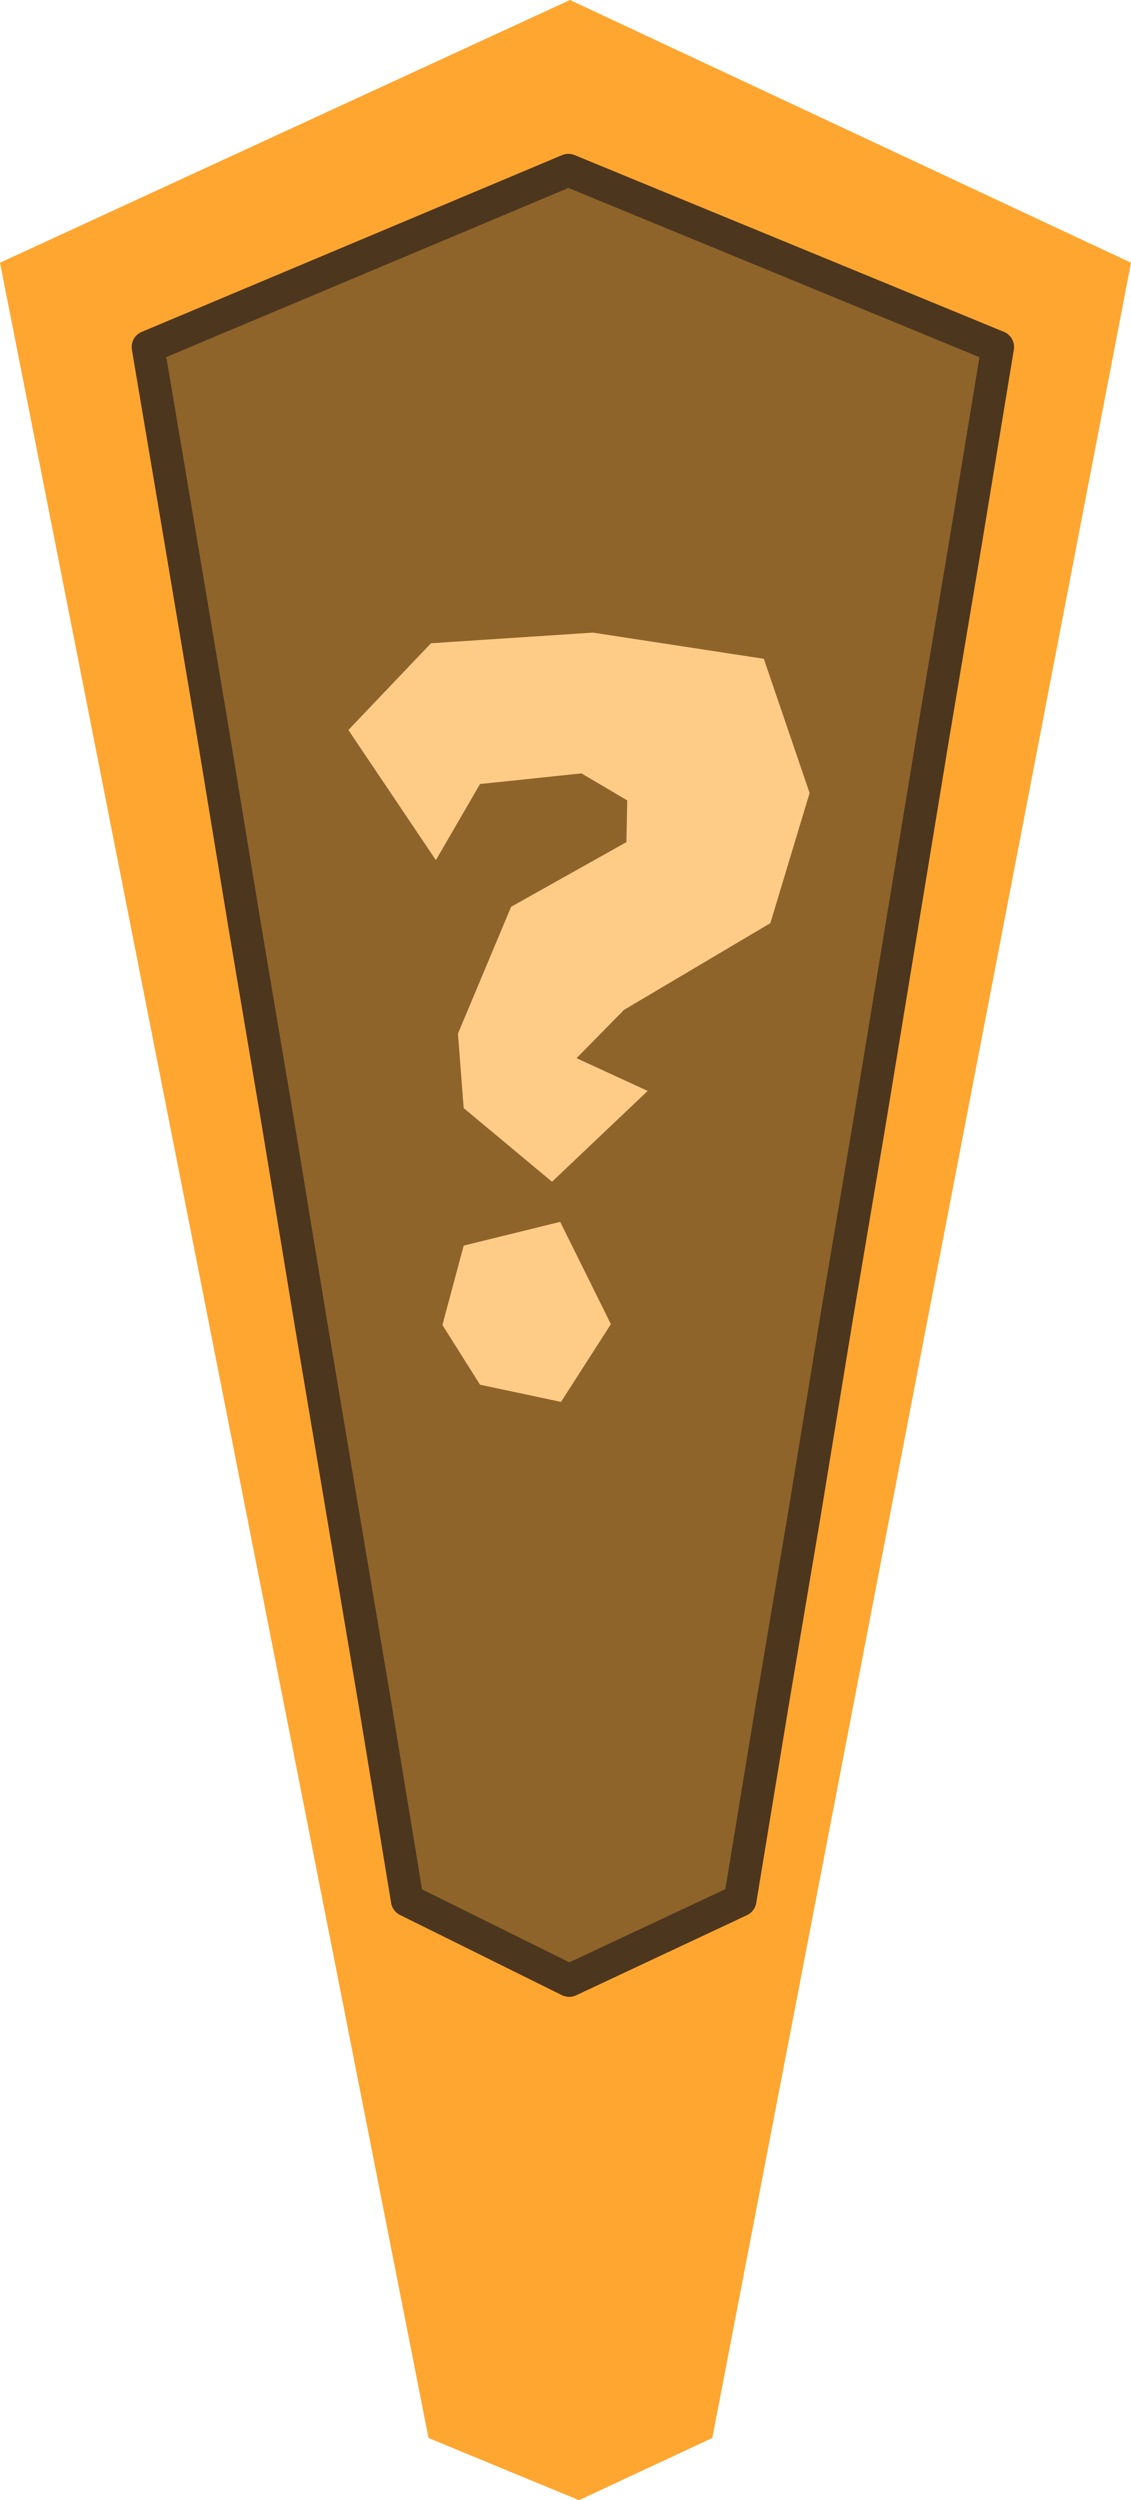 <?xml version="1.0" encoding="UTF-8" standalone="no"?>
<svg xmlns:xlink="http://www.w3.org/1999/xlink" height="152.75px" width="69.15px" xmlns="http://www.w3.org/2000/svg">
  <g transform="matrix(1.0, 0.0, 0.0, 1.0, 34.85, 213.75)">
    <path d="M-34.85 -197.7 L0.0 -213.75 34.3 -197.7 8.7 -64.8 0.55 -61.0 -8.65 -64.8 -34.85 -197.7" fill="#ffa630" fill-rule="evenodd" stroke="none"/>
    <path d="M22.2 -168.8 L20.25 -156.95 18.3 -145.1 16.3 -133.25 14.35 -121.35 12.35 -109.5 10.4 -97.65 -0.05 -92.75 -9.95 -97.65 -11.9 -109.5 -13.9 -121.35 -15.9 -133.25 -17.85 -145.1 -19.85 -156.95 -21.8 -168.8 -23.8 -180.7 -25.8 -192.55 -0.1 -203.35 26.15 -192.55 24.2 -180.7 22.2 -168.8" fill="#8e642b" fill-rule="evenodd" stroke="none"/>
    <path d="M22.2 -168.8 L20.25 -156.95 18.3 -145.1 16.3 -133.25 14.35 -121.35 12.35 -109.5 10.4 -97.65 -0.05 -92.75 -9.95 -97.65 -11.9 -109.5 -13.9 -121.35 -15.9 -133.25 -17.85 -145.1 -19.85 -156.95 -21.8 -168.8 -23.8 -180.7 -25.8 -192.55 -0.1 -203.35 26.15 -192.55 24.2 -180.7 22.2 -168.8 Z" fill="none" stroke="#4c361e" stroke-linecap="round" stroke-linejoin="round" stroke-width="2.0"/>
    <path d="M-0.55 -128.1 L-5.5 -129.15 -7.8 -132.8 -6.5 -137.65 -0.6 -139.1 2.5 -132.85 -0.55 -128.1 M12.25 -157.35 L3.3 -152.05 0.4 -149.1 4.75 -147.1 -1.1 -141.55 -6.5 -146.05 -6.85 -150.6 -3.6 -158.35 3.45 -162.3 3.5 -164.85 0.7 -166.5 -5.5 -165.85 -8.2 -161.2 -13.55 -169.15 -8.5 -174.45 1.4 -175.1 11.85 -173.5 14.65 -165.3 12.25 -157.35" fill="#ffcc88" fill-rule="evenodd" stroke="none"/>
  </g>
</svg>
